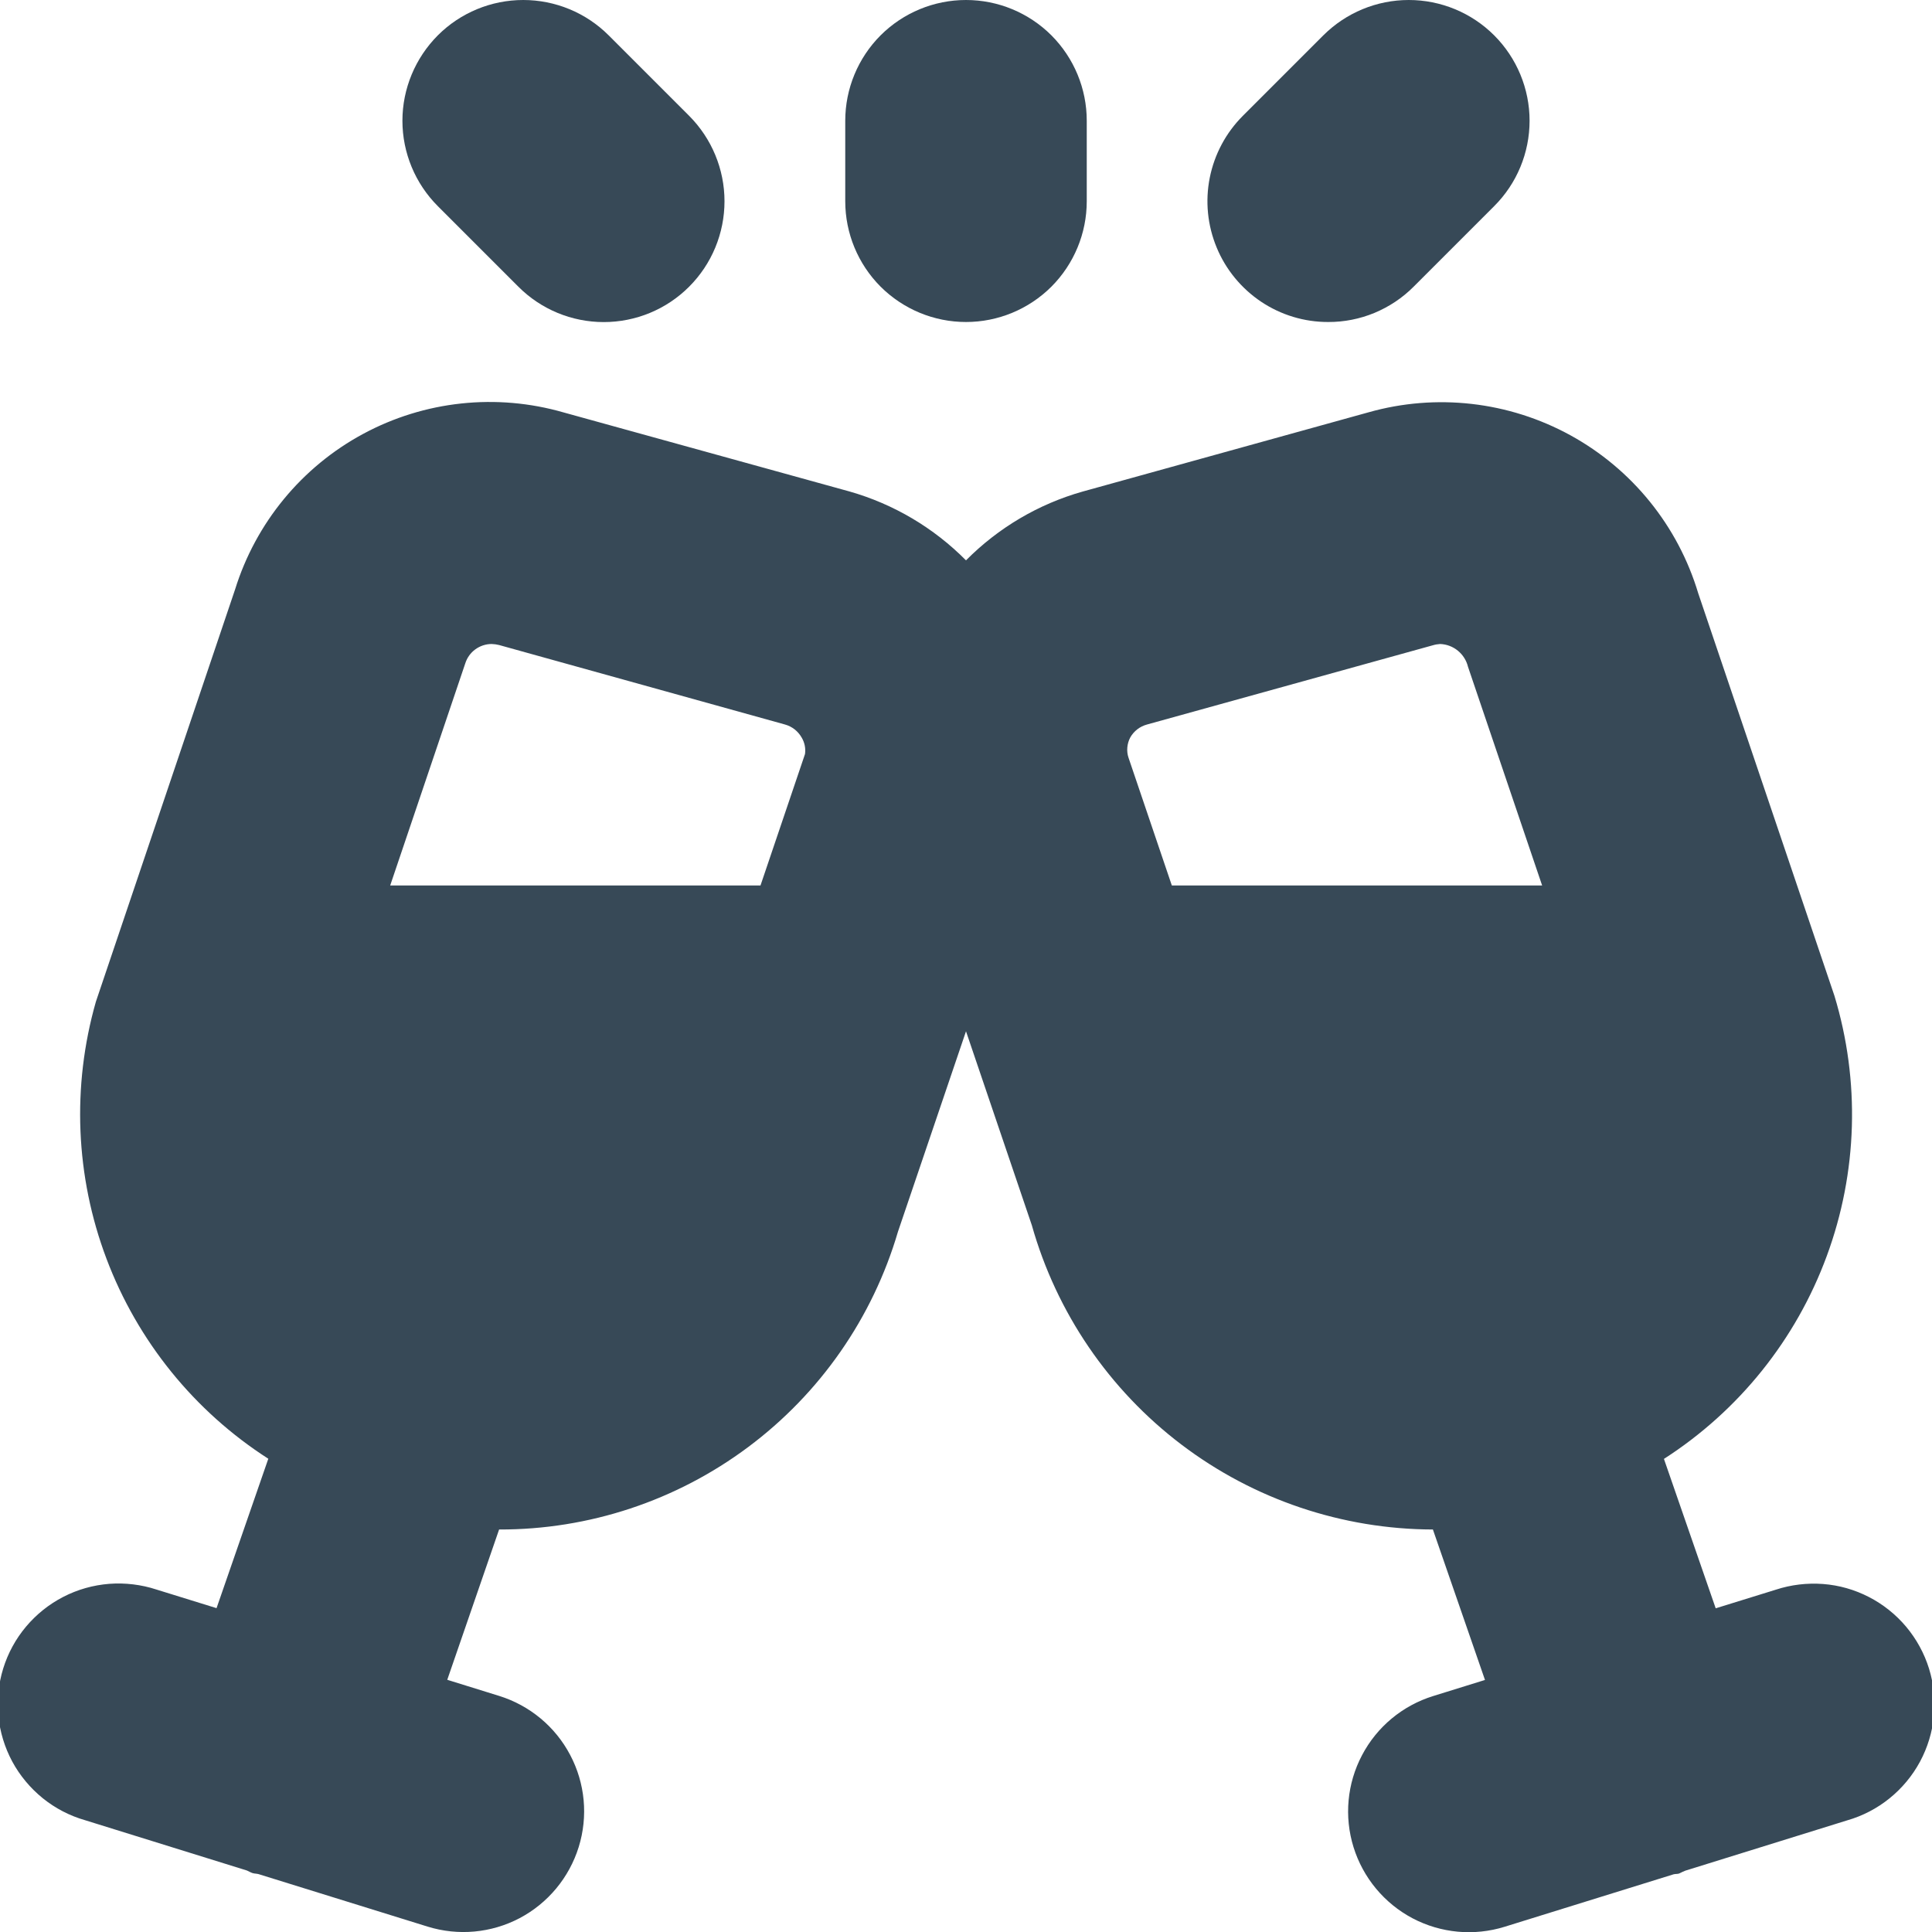 <svg width="24" height="24" viewBox="0 0 24 24" fill="none" xmlns="http://www.w3.org/2000/svg">
<g clip-path="url(#clip0_405_1518)">
<path d="M1.056 22.611L3.067 23.236C3.091 23.246 3.112 23.26 3.137 23.268C3.162 23.276 3.187 23.274 3.212 23.281L5.312 23.933C5.692 24.051 6.103 24.013 6.455 23.828C6.807 23.642 7.071 23.324 7.189 22.944C7.307 22.564 7.269 22.153 7.083 21.801C6.898 21.449 6.58 21.185 6.2 21.067L5.556 20.867L6.2 19C7.315 19.003 8.401 18.643 9.294 17.976C10.188 17.309 10.841 16.37 11.155 15.3L12 12.811L12.818 15.221C13.125 16.307 13.777 17.263 14.676 17.945C15.575 18.627 16.672 18.997 17.8 19L18.447 20.869L17.803 21.069C17.423 21.187 17.105 21.451 16.92 21.803C16.734 22.155 16.696 22.566 16.814 22.946C16.932 23.326 17.196 23.644 17.548 23.83C17.9 24.015 18.311 24.053 18.691 23.935L20.791 23.283C20.816 23.276 20.841 23.283 20.866 23.27C20.891 23.257 20.912 23.248 20.936 23.238L22.947 22.613C23.139 22.558 23.317 22.465 23.472 22.34C23.627 22.215 23.756 22.06 23.851 21.884C23.945 21.709 24.004 21.516 24.023 21.318C24.042 21.119 24.022 20.919 23.963 20.728C23.904 20.538 23.807 20.361 23.679 20.208C23.551 20.056 23.394 19.93 23.217 19.839C23.039 19.747 22.846 19.692 22.647 19.677C22.448 19.662 22.248 19.686 22.059 19.748L21.313 19.979L20.67 18.123C21.601 17.525 22.311 16.64 22.693 15.602C23.076 14.564 23.109 13.429 22.788 12.37L21.096 7.37C20.845 6.533 20.275 5.828 19.508 5.407C18.742 4.987 17.841 4.884 17 5.122L13.45 6.106C12.901 6.261 12.401 6.556 12 6.961C11.599 6.556 11.1 6.261 10.552 6.105L7 5.123C6.167 4.883 5.273 4.979 4.511 5.39C3.748 5.801 3.177 6.496 2.92 7.323L1.191 12.444C0.891 13.495 0.937 14.615 1.323 15.637C1.709 16.66 2.414 17.531 3.333 18.121L2.69 19.977L1.944 19.746C1.755 19.684 1.555 19.66 1.356 19.675C1.157 19.691 0.964 19.745 0.786 19.837C0.609 19.928 0.452 20.054 0.324 20.206C0.195 20.359 0.099 20.536 0.04 20.726C-0.019 20.917 -0.039 21.117 -0.02 21.316C-0.001 21.514 0.058 21.707 0.152 21.882C0.247 22.058 0.376 22.212 0.531 22.338C0.686 22.463 0.864 22.556 1.056 22.611ZM14.041 9.16C14.063 9.121 14.093 9.087 14.129 9.059C14.164 9.032 14.205 9.012 14.249 9L17.799 8.016C17.828 8.007 17.859 8.002 17.89 8C17.971 8.003 18.048 8.032 18.111 8.084C18.173 8.135 18.217 8.205 18.236 8.283L19.157 11H14.557L14.019 9.413C14.005 9.372 14 9.328 14.004 9.285C14.008 9.241 14.02 9.199 14.041 9.16ZM6.107 8C6.139 8.001 6.17 8.005 6.201 8.013L9.751 9C9.795 9.012 9.836 9.033 9.872 9.061C9.907 9.089 9.937 9.124 9.959 9.163C9.996 9.225 10.01 9.297 10 9.367L9.447 11H4.847L5.78 8.24C5.802 8.171 5.845 8.11 5.904 8.067C5.963 8.024 6.034 8 6.107 8Z" fill="#374957"/>
<path d="M16.5 4C16.697 4.001 16.892 3.962 17.074 3.887C17.256 3.811 17.422 3.701 17.561 3.561L18.561 2.561C18.843 2.28 19.001 1.898 19.001 1.5C19.001 1.103 18.843 0.721 18.561 0.439C18.28 0.158 17.898 0 17.5 0C17.102 0 16.721 0.158 16.439 0.439L15.439 1.439C15.229 1.649 15.086 1.917 15.028 2.208C14.97 2.499 15 2.8 15.114 3.075C15.227 3.349 15.42 3.583 15.666 3.748C15.913 3.913 16.203 4.001 16.5 4Z" fill="#374957"/>
<path d="M6.439 3.561C6.72 3.843 7.102 4.001 7.5 4.001C7.898 4.001 8.28 3.843 8.561 3.561C8.842 3.28 9 2.898 9 2.5C9 2.103 8.842 1.721 8.561 1.439L7.561 0.439C7.28 0.158 6.898 -2.96497e-09 6.5 0C6.102 2.96498e-09 5.72 0.158 5.439 0.439C5.158 0.721 4.999 1.103 4.999 1.5C4.999 1.898 5.158 2.28 5.439 2.561L6.439 3.561Z" fill="#374957"/>
<path d="M12 4C12.398 4 12.779 3.842 13.061 3.561C13.342 3.279 13.5 2.898 13.5 2.5V1.5C13.5 1.102 13.342 0.721 13.061 0.439C12.779 0.158 12.398 0 12 0C11.602 0 11.221 0.158 10.939 0.439C10.658 0.721 10.5 1.102 10.5 1.5V2.5C10.5 2.898 10.658 3.279 10.939 3.561C11.221 3.842 11.602 4 12 4Z" fill="#374957"/>
</g>
<defs>
<clipPath id="clip0_405_1518">
<rect width="24" height="24" fill="white"/>
</clipPath>
</defs>
</svg>
